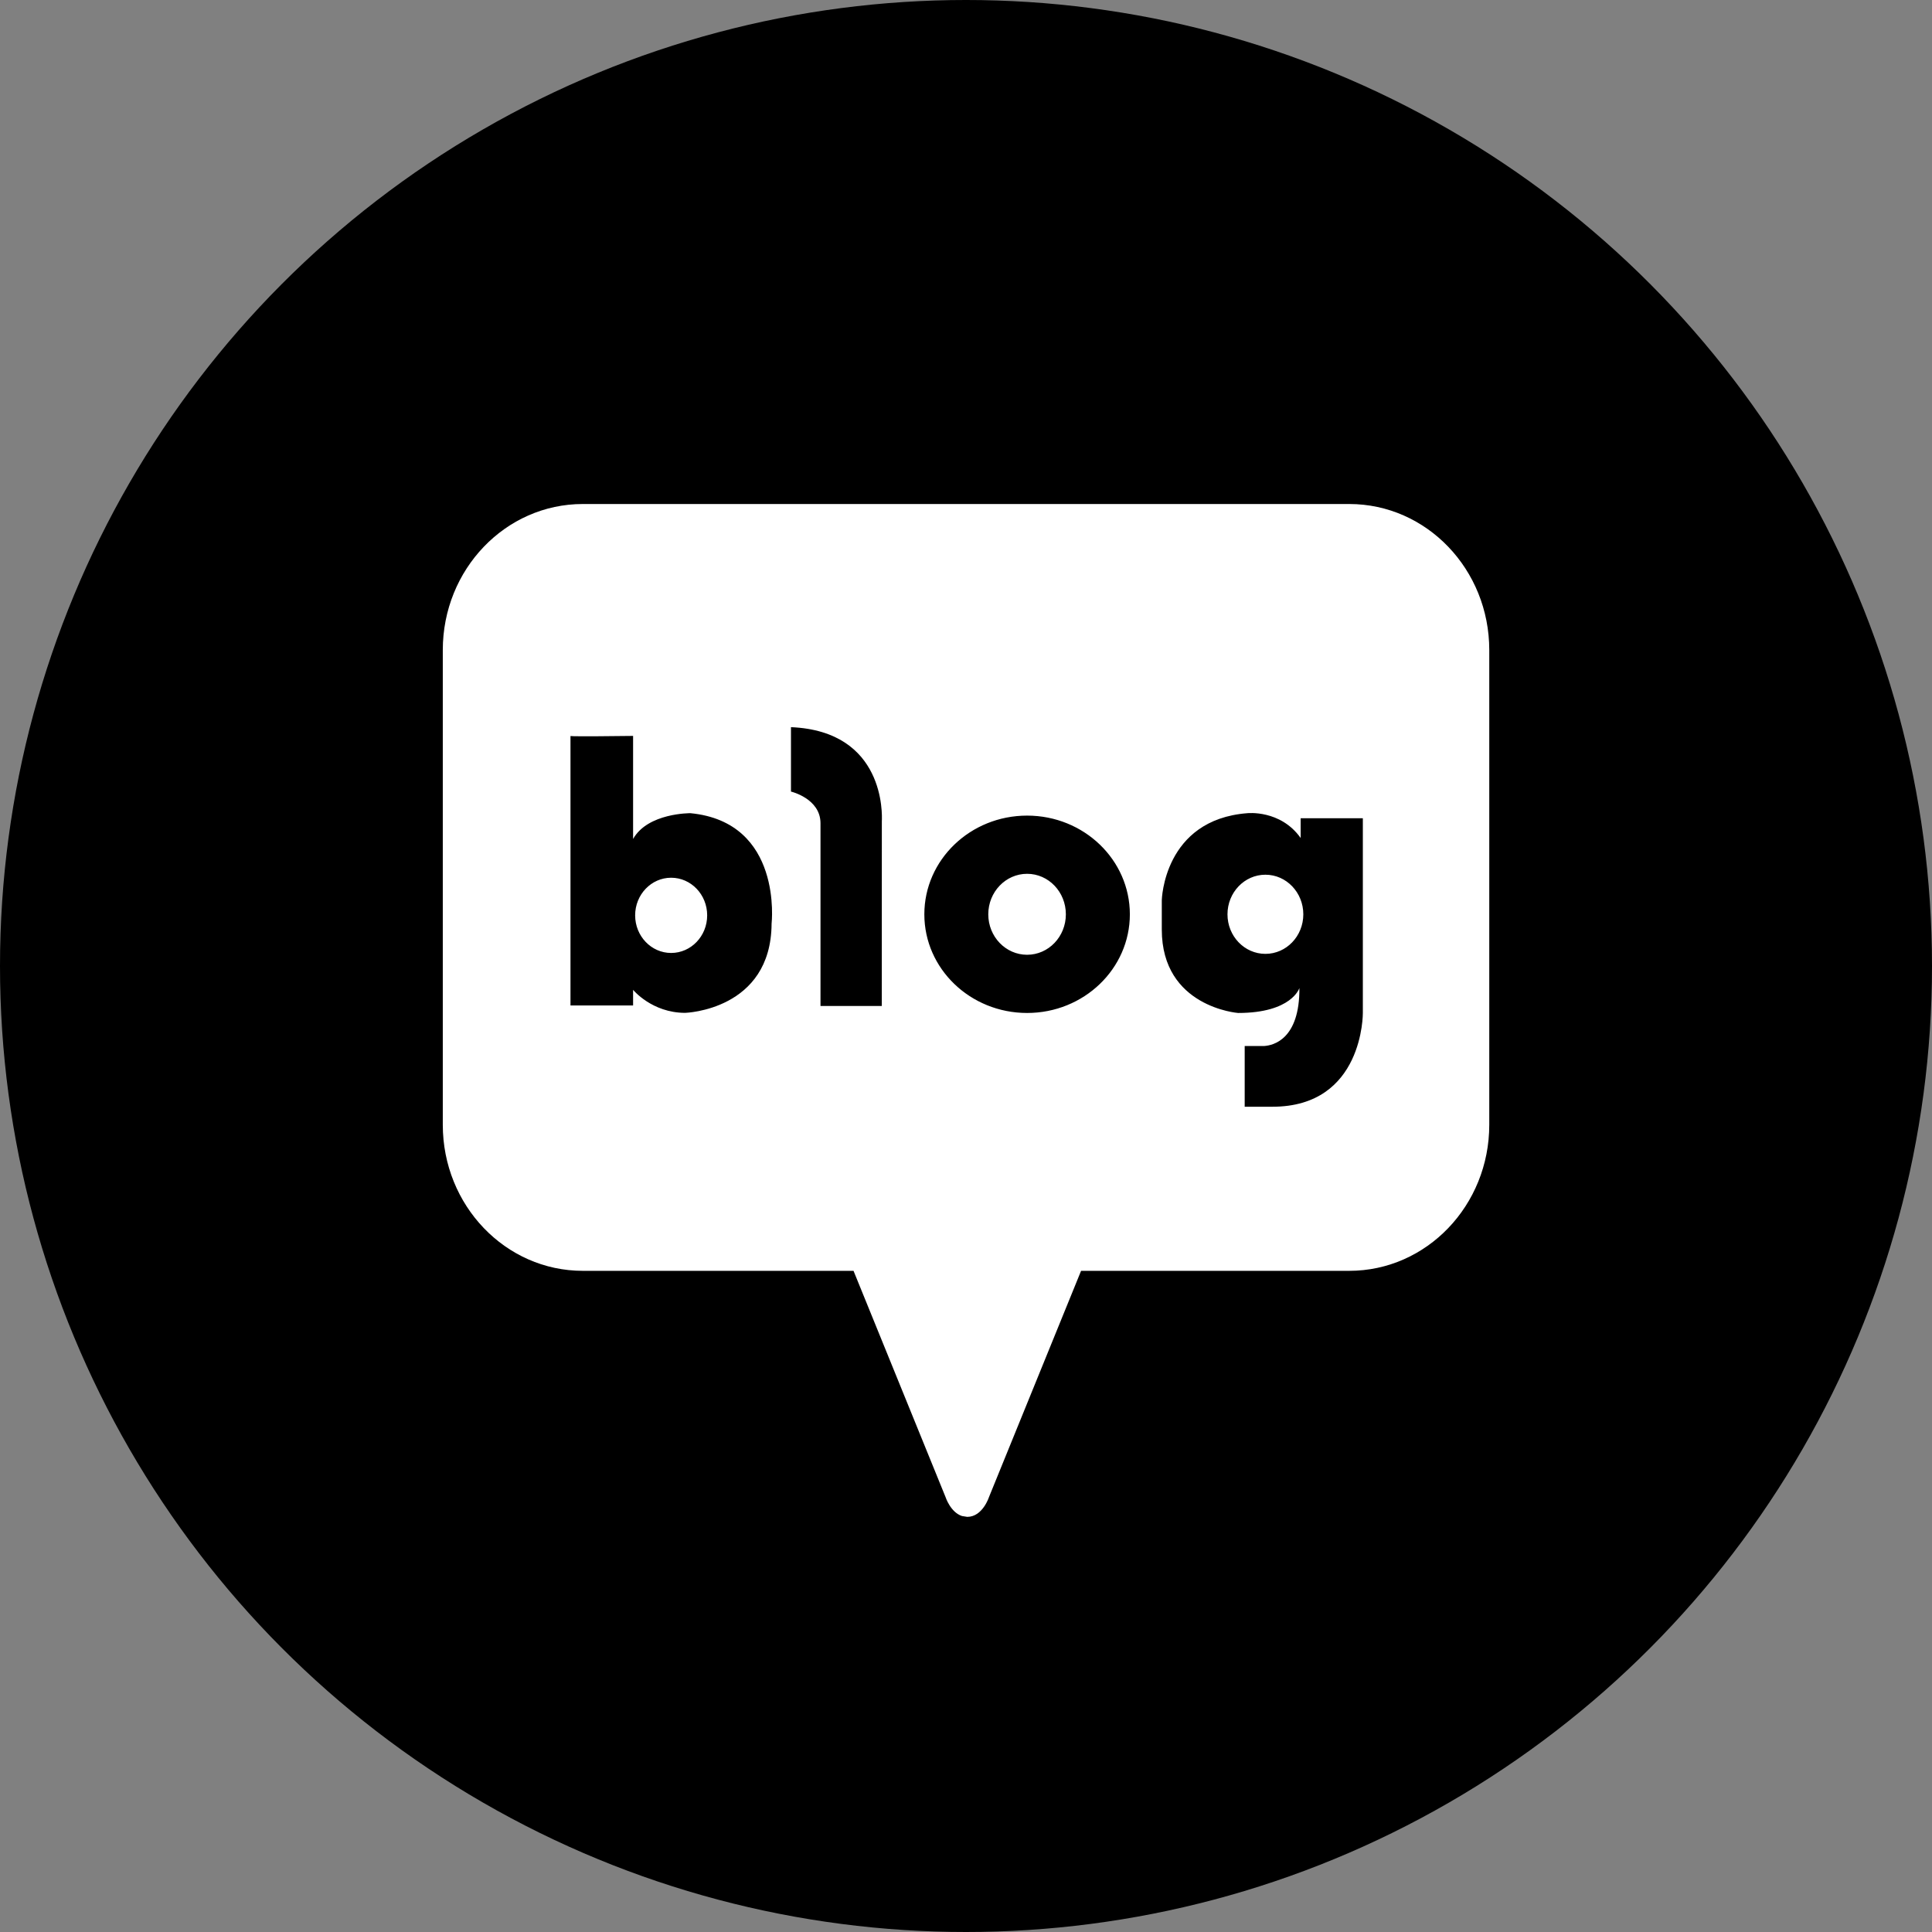 <?xml version="1.0" encoding="UTF-8"?>
<svg width="32px" height="32px" viewBox="0 0 32 32" version="1.1" xmlns="http://www.w3.org/2000/svg" xmlns:xlink="http://www.w3.org/1999/xlink">
    <rect x="0" y="0" width="32" height="32" fill="#808080" stroke="none"/>
    <title>DF4F1FF3-17F8-449C-8ACD-746305200613</title>
    <g id="메인_v0.5" stroke="none" stroke-width="1" fill="none" fill-rule="evenodd">
        <g id="[PC]메인_0516_시안(백업)" transform="translate(-495, -8003)">
            <g id="Group-4" transform="translate(351, 8003)">
                <g id="Group" transform="translate(144, 0)">
                    <ellipse id="stroke" fill="#000000" cx="16" cy="16" rx="16" ry="16"></ellipse>
                    <path d="M22.348,8.348 C23.629,8.348 24.667,9.431 24.667,10.767 L24.667,10.767 L24.667,18.63 C24.667,19.966 23.629,21.049 22.348,21.049 L22.348,21.049 L17.906,21.049 L16.38,24.798 C16.38,24.798 16.275,25.124 16.021,25.124 L16.021,25.124 L15.933,25.11 C15.742,25.047 15.662,24.798 15.662,24.798 L15.662,24.798 L14.137,21.049 L9.653,21.049 C8.372,21.049 7.334,19.966 7.334,18.63 L7.334,18.63 L7.334,10.767 C7.334,9.431 8.372,8.348 9.653,8.348 L9.653,8.348 Z M21.543,13.88 C21.208,13.408 20.66,13.469 20.66,13.469 C19.272,13.576 19.243,14.909 19.243,14.909 L19.243,15.397 C19.243,16.683 20.507,16.778 20.507,16.778 C21.397,16.778 21.522,16.365 21.522,16.365 C21.528,17.216 21.087,17.315 20.941,17.325 L20.616,17.325 L20.616,18.331 L21.076,18.331 C22.588,18.331 22.573,16.778 22.573,16.778 L22.573,13.553 L21.543,13.553 Z M17.012,13.509 C16.072,13.509 15.31,14.241 15.31,15.144 C15.31,16.046 16.072,16.778 17.012,16.778 C17.952,16.778 18.714,16.046 18.714,15.144 C18.714,14.241 17.952,13.509 17.012,13.509 Z M10.486,12.189 C10.486,12.189 10.155,12.193 9.867,12.195 L9.638,12.195 C9.538,12.195 9.465,12.194 9.449,12.191 L9.449,12.191 L9.449,16.654 L10.486,16.654 L10.486,16.395 C10.486,16.395 10.798,16.776 11.348,16.776 C11.348,16.776 12.772,16.735 12.78,15.298 C12.78,15.298 12.972,13.618 11.436,13.469 C11.436,13.469 10.73,13.462 10.486,13.896 L10.486,13.896 Z M13.101,12.044 L13.101,13.111 C13.101,13.111 13.59,13.225 13.59,13.636 L13.59,13.636 L13.59,16.662 L14.605,16.662 L14.606,13.6 C14.612,13.493 14.66,12.11 13.101,12.044 L13.101,12.044 Z M17.012,14.473 C17.367,14.473 17.654,14.773 17.654,15.144 C17.654,15.514 17.367,15.814 17.012,15.814 C16.657,15.814 16.369,15.514 16.369,15.144 C16.369,14.773 16.657,14.473 17.012,14.473 Z M20.959,14.488 C21.306,14.488 21.587,14.782 21.587,15.144 C21.587,15.506 21.306,15.799 20.959,15.799 C20.612,15.799 20.331,15.506 20.331,15.144 C20.331,14.782 20.612,14.488 20.959,14.488 Z M11.116,14.538 C11.446,14.538 11.713,14.817 11.713,15.161 C11.713,15.505 11.446,15.784 11.116,15.784 C10.787,15.784 10.52,15.505 10.52,15.161 C10.52,14.817 10.787,14.538 11.116,14.538 Z" id="Combined-Shape" fill="#FFFFFF"></path>
                </g>
            </g>
        </g>
    </g>
</svg>